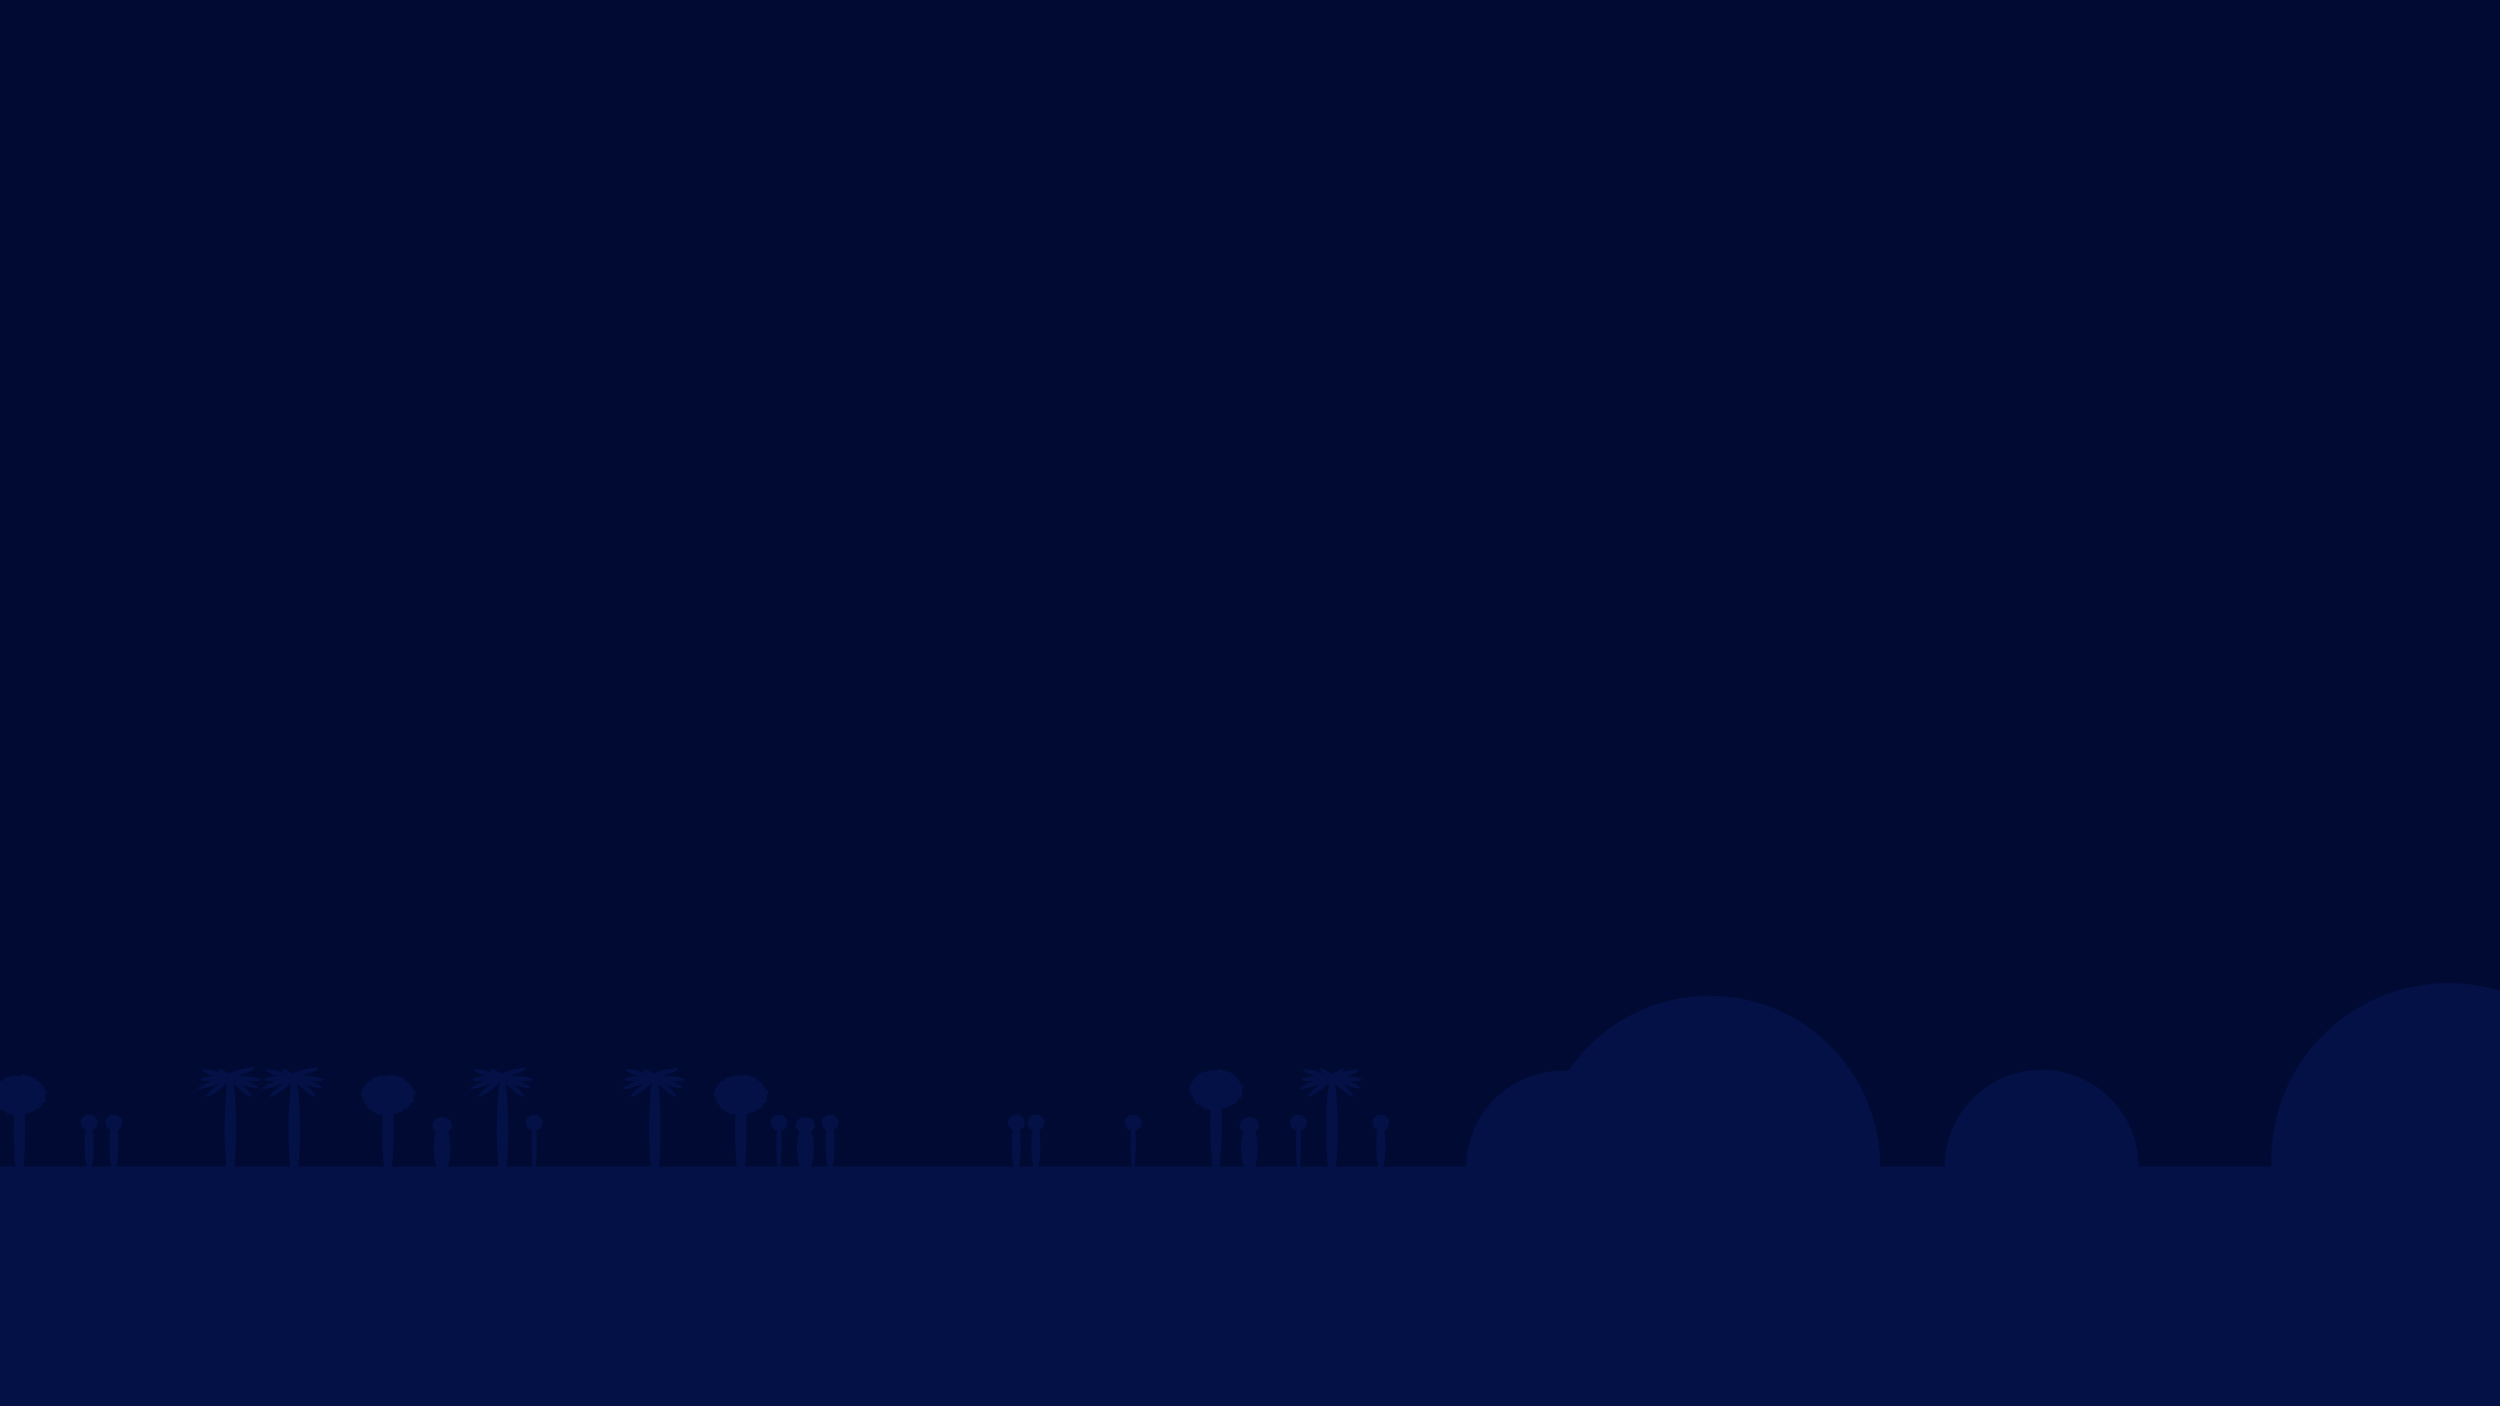 <svg xmlns="http://www.w3.org/2000/svg" viewBox="0 0 1920 1080"><defs><style>.cls-1{fill:#000a33;}.cls-2{fill:#041147;}</style></defs><g id="bg"><rect class="cls-1" width="1920" height="1080"/></g><g id="people"><ellipse class="cls-2" cx="1060.5" cy="879.89" rx="3.5" ry="19.11"/><ellipse class="cls-2" cx="1060.5" cy="862.21" rx="6.5" ry="6.21"/><ellipse class="cls-2" cx="870.25" cy="879.89" rx="2" ry="19.11"/><ellipse class="cls-2" cx="870.25" cy="862.21" rx="6.5" ry="6.21"/><ellipse class="cls-2" cx="997.25" cy="879.89" rx="2" ry="19.11"/><ellipse class="cls-2" cx="997.25" cy="862.21" rx="6.5" ry="6.21"/><ellipse class="cls-2" cx="598.25" cy="879.89" rx="2" ry="19.11"/><ellipse class="cls-2" cx="598.25" cy="862.21" rx="6.5" ry="6.21"/><ellipse class="cls-2" cx="410.25" cy="879.89" rx="2" ry="19.11"/><ellipse class="cls-2" cx="410.25" cy="862.21" rx="6.5" ry="6.21"/><ellipse class="cls-2" cx="780.5" cy="879.89" rx="3.5" ry="19.11"/><ellipse class="cls-2" cx="780.5" cy="862.21" rx="6.5" ry="6.21"/><ellipse class="cls-2" cx="795.5" cy="879.89" rx="3.5" ry="19.11"/><ellipse class="cls-2" cx="795.5" cy="862.21" rx="6.5" ry="6.21"/><ellipse class="cls-2" cx="618.5" cy="881.89" rx="6.5" ry="19.11"/><ellipse class="cls-2" cx="618.5" cy="864.21" rx="7.5" ry="6.21"/><ellipse class="cls-2" cx="339.5" cy="881.89" rx="6.5" ry="19.11"/><ellipse class="cls-2" cx="339.5" cy="864.21" rx="7.5" ry="6.21"/><ellipse class="cls-2" cx="959.5" cy="881.89" rx="6.5" ry="19.11"/><ellipse class="cls-2" cx="959.5" cy="864.21" rx="7.5" ry="6.21"/><ellipse class="cls-2" cx="637.5" cy="879.89" rx="3.5" ry="19.11"/><ellipse class="cls-2" cx="637.5" cy="862.21" rx="6.5" ry="6.21"/><ellipse class="cls-2" cx="87.5" cy="879.89" rx="3.5" ry="19.11"/><ellipse class="cls-2" cx="87.5" cy="862.21" rx="6.5" ry="6.21"/><ellipse class="cls-2" cx="68.5" cy="879.89" rx="3.5" ry="19.11"/><ellipse class="cls-2" cx="68.5" cy="862.21" rx="6.5" ry="6.21"/></g><g id="trees"><ellipse class="cls-2" cx="502.92" cy="867" rx="4.43" ry="41"/><ellipse class="cls-2" cx="512.81" cy="831.1" rx="1.93" ry="12.28" transform="translate(-443.72 1027.97) rotate(-69.95)"/><ellipse class="cls-2" cx="513.75" cy="828.2" rx="1.93" ry="12.25" transform="translate(-356.28 1267.41) rotate(-84.97)"/><ellipse class="cls-2" cx="509.98" cy="834" rx="1.91" ry="12.38" transform="translate(-452.44 662.59) rotate(-48.46)"/><ellipse class="cls-2" cx="490.66" cy="831.5" rx="13.45" ry="1.93" transform="translate(-255.25 218.5) rotate(-20.04)"/><ellipse class="cls-2" cx="492.7" cy="825.3" rx="1.93" ry="12.27" transform="translate(-440.57 1055.27) rotate(-73.01)"/><ellipse class="cls-2" cx="511.54" cy="825.3" rx="12.27" ry="1.93" transform="matrix(0.96, -0.27, 0.27, 0.96, -204.93, 169.96)"/><ellipse class="cls-2" cx="491.43" cy="828.15" rx="11.63" ry="1.93" transform="translate(-70.68 46.25) rotate(-5.03)"/><ellipse class="cls-2" cx="494.12" cy="834.71" rx="12.29" ry="1.99" transform="translate(-409.03 480.84) rotate(-37.98)"/><ellipse class="cls-2" cx="498.68" cy="824.27" rx="1.44" ry="5.93" transform="translate(-464.67 832.17) rotate(-59.3)"/><ellipse class="cls-2" cx="507.15" cy="824.27" rx="5.93" ry="1.44" transform="matrix(0.86, -0.51, 0.51, 0.86, -349.78, 374.5)"/><ellipse class="cls-2" cx="1022.92" cy="867" rx="4.43" ry="41"/><ellipse class="cls-2" cx="1032.81" cy="831.1" rx="1.93" ry="12.28" transform="translate(-101.96 1516.47) rotate(-69.95)"/><ellipse class="cls-2" cx="1033.75" cy="828.2" rx="1.93" ry="12.25" transform="translate(118.16 1785.41) rotate(-84.97)"/><ellipse class="cls-2" cx="1029.98" cy="834" rx="1.91" ry="12.38" transform="translate(-277.3 1051.78) rotate(-48.46)"/><ellipse class="cls-2" cx="1010.66" cy="831.5" rx="13.45" ry="1.93" transform="translate(-223.76 396.71) rotate(-20.04)"/><ellipse class="cls-2" cx="1012.7" cy="825.3" rx="1.93" ry="12.27" transform="translate(-72.56 1552.56) rotate(-73.01)"/><ellipse class="cls-2" cx="1031.54" cy="825.3" rx="12.27" ry="1.93" transform="translate(-185.38 311.19) rotate(-15.76)"/><ellipse class="cls-2" cx="1011.43" cy="828.15" rx="11.63" ry="1.93" transform="translate(-68.68 91.82) rotate(-5.03)"/><ellipse class="cls-2" cx="1014.12" cy="834.71" rx="12.29" ry="1.99" transform="translate(-298.9 800.84) rotate(-37.98)"/><ellipse class="cls-2" cx="1018.68" cy="824.27" rx="1.44" ry="5.93" transform="matrix(0.51, -0.86, 0.86, 0.51, -210.19, 1279.27)"/><ellipse class="cls-2" cx="1027.15" cy="824.27" rx="5.93" ry="1.44" transform="translate(-276.89 640.01) rotate(-30.7)"/><ellipse class="cls-2" cx="385.92" cy="867" rx="4.43" ry="41"/><ellipse class="cls-2" cx="395.81" cy="831.1" rx="1.93" ry="12.28" transform="translate(-520.61 918.06) rotate(-69.95)"/><ellipse class="cls-2" cx="396.75" cy="828.2" rx="1.93" ry="12.25" transform="translate(-463.03 1150.86) rotate(-84.97)"/><ellipse class="cls-2" cx="392.98" cy="834" rx="1.91" ry="12.38" transform="translate(-491.84 575.02) rotate(-48.46)"/><ellipse class="cls-2" cx="373.66" cy="831.5" rx="13.45" ry="1.93" transform="translate(-262.33 178.41) rotate(-20.04)"/><ellipse class="cls-2" cx="375.7" cy="825.3" rx="1.93" ry="12.27" transform="translate(-523.38 943.38) rotate(-73.01)"/><ellipse class="cls-2" cx="394.54" cy="825.3" rx="12.27" ry="1.93" transform="matrix(0.96, -0.27, 0.27, 0.96, -209.32, 138.18)"/><ellipse class="cls-2" cx="374.43" cy="828.15" rx="11.63" ry="1.93" transform="translate(-71.13 36) rotate(-5.03)"/><ellipse class="cls-2" cx="377.12" cy="834.71" rx="12.29" ry="1.99" transform="translate(-433.8 408.84) rotate(-37.98)"/><ellipse class="cls-2" cx="381.68" cy="824.27" rx="1.44" ry="5.93" transform="translate(-521.93 731.57) rotate(-59.3)"/><ellipse class="cls-2" cx="390.15" cy="824.27" rx="5.93" ry="1.44" transform="matrix(0.86, -0.51, 0.51, 0.86, -366.18, 314.76)"/><ellipse class="cls-2" cx="225.92" cy="867" rx="4.43" ry="41"/><ellipse class="cls-2" cx="235.81" cy="831.1" rx="1.93" ry="12.28" transform="translate(-625.77 767.75) rotate(-69.95)"/><ellipse class="cls-2" cx="236.75" cy="828.2" rx="1.93" ry="12.25" transform="translate(-609.01 991.48) rotate(-84.97)"/><ellipse class="cls-2" cx="232.98" cy="834" rx="1.91" ry="12.38" transform="translate(-545.73 455.27) rotate(-48.46)"/><ellipse class="cls-2" cx="213.66" cy="831.5" rx="13.45" ry="1.93" transform="translate(-272.02 123.57) rotate(-20.04)"/><ellipse class="cls-2" cx="215.7" cy="825.3" rx="1.93" ry="12.27" transform="translate(-636.61 790.37) rotate(-73.01)"/><ellipse class="cls-2" cx="234.54" cy="825.3" rx="12.27" ry="1.93" transform="matrix(0.96, -0.27, 0.27, 0.96, -215.34, 94.73)"/><ellipse class="cls-2" cx="214.43" cy="828.15" rx="11.63" ry="1.93" transform="translate(-71.75 21.98) rotate(-5.03)"/><ellipse class="cls-2" cx="217.12" cy="834.71" rx="12.29" ry="1.99" transform="translate(-467.69 310.38) rotate(-37.98)"/><ellipse class="cls-2" cx="221.68" cy="824.27" rx="1.44" ry="5.93" transform="translate(-600.24 594) rotate(-59.3)"/><ellipse class="cls-2" cx="230.15" cy="824.27" rx="5.93" ry="1.44" transform="translate(-388.61 233.06) rotate(-30.7)"/><ellipse class="cls-2" cx="176.92" cy="867" rx="4.43" ry="41"/><ellipse class="cls-2" cx="186.81" cy="831.1" rx="1.93" ry="12.28" transform="translate(-657.98 721.72) rotate(-69.95)"/><ellipse class="cls-2" cx="187.75" cy="828.2" rx="1.93" ry="12.25" transform="translate(-653.72 942.67) rotate(-84.97)"/><ellipse class="cls-2" cx="183.98" cy="834" rx="1.91" ry="12.38" transform="translate(-562.24 418.6) rotate(-48.46)"/><ellipse class="cls-2" cx="164.66" cy="831.5" rx="13.45" ry="1.93" transform="translate(-274.99 106.78) rotate(-20.04)"/><ellipse class="cls-2" cx="166.7" cy="825.3" rx="1.93" ry="12.27" transform="translate(-671.29 743.51) rotate(-73.01)"/><ellipse class="cls-2" cx="185.54" cy="825.3" rx="12.27" ry="1.93" transform="matrix(0.96, -0.27, 0.27, 0.96, -217.18, 81.42)"/><ellipse class="cls-2" cx="165.43" cy="828.15" rx="11.63" ry="1.93" transform="translate(-71.93 17.68) rotate(-5.03)"/><ellipse class="cls-2" cx="168.12" cy="834.71" rx="12.29" ry="1.99" transform="translate(-478.06 280.23) rotate(-37.98)"/><ellipse class="cls-2" cx="172.68" cy="824.27" rx="1.44" ry="5.93" transform="translate(-624.22 551.87) rotate(-59.3)"/><ellipse class="cls-2" cx="181.15" cy="824.27" rx="5.93" ry="1.44" transform="translate(-395.48 208.05) rotate(-30.7)"/><ellipse class="cls-2" cx="14.92" cy="867" rx="4.43" ry="41"/><g id="copa"><path class="cls-2" d="M34,840.5c0,.17,0,.33,0,.5a10,10,0,0,1-.35,2.11,8.63,8.63,0,0,1-.28.86,9.86,9.86,0,0,1-.6,1.33h0a10.41,10.41,0,0,1-.87,1.36,11.83,11.83,0,0,1-1.31,1.55,5.9,5.9,0,0,1-.51.49A16.69,16.69,0,0,1,27,851l-.88.48a19.42,19.42,0,0,1-2.12.94c-.47.18-.95.35-1.44.5s-1.12.32-1.7.45c-.23.06-.47.11-.7.15s-.7.14-1.05.19A26.21,26.21,0,0,1,16,854l-1,0a26.3,26.3,0,0,1-3.23-.2l-1-.14c-.59-.1-1.17-.21-1.74-.36a.31.31,0,0,1-.13,0A22.07,22.07,0,0,1,6,852.38l-.64-.26c-.48-.2-.94-.41-1.38-.64l-.77-.41c-.42-.24-.82-.48-1.2-.74s-.47-.32-.69-.49A13.48,13.48,0,0,1,0,848.78V832.22a15.92,15.92,0,0,1,2.4-1.82l.27-.17a19.49,19.49,0,0,1,2.66-1.35l.38-.16a23.64,23.64,0,0,1,2.88-.93l.31-.07c.66-.17,1.33-.3,2-.41l.1,0c.65-.09,1.32-.17,2-.22.3,0,.6,0,.9,0h0L15,827c.3,0,.6,0,.9,0H16l1,.05c.72.06,1.43.14,2.13.25l.82.14a22.35,22.35,0,0,1,2.18.53,8.52,8.52,0,0,1,.86.26,19.12,19.12,0,0,1,2.19.85l.5.23a16.63,16.63,0,0,1,1.51.81c.26.15.5.3.74.46s.73.5,1.06.76.59.47.87.72A13.81,13.81,0,0,1,31.67,834l.22.29a11.19,11.19,0,0,1,1.5,2.78,1.83,1.83,0,0,1,.08.25,9.23,9.23,0,0,1,.52,2.91h0A1.77,1.77,0,0,1,34,840.5Z"/><ellipse class="cls-2" cx="18.5" cy="854" rx="2.5" ry="2"/><ellipse class="cls-2" cx="22" cy="852.5" rx="2" ry="2.5"/><ellipse class="cls-2" cx="24.5" cy="851" rx="2.5" ry="3"/><ellipse class="cls-2" cx="28" cy="849.5" rx="3" ry="2.5"/><ellipse class="cls-2" cx="31" cy="846.5" rx="2" ry="2.5"/><circle class="cls-2" cx="33" cy="845" r="2"/><circle class="cls-2" cx="33" cy="842" r="2"/><circle class="cls-2" cx="34" cy="839" r="2"/><circle class="cls-2" cx="32" cy="836" r="2"/><ellipse class="cls-2" cx="30" cy="833.5" rx="2" ry="2.5"/><ellipse class="cls-2" cx="28" cy="831.5" rx="2" ry="1.5"/><ellipse class="cls-2" cx="26.5" cy="830" rx="1.5" ry="2"/><ellipse class="cls-2" cx="24" cy="828.5" rx="2" ry="1.5"/><circle class="cls-2" cx="21" cy="828" r="2"/><circle class="cls-2" cx="18" cy="827" r="2"/><ellipse class="cls-2" cx="15" cy="827" rx="2" ry="1"/><circle class="cls-2" cx="12.5" cy="827.5" r="1.5"/><ellipse class="cls-2" cx="9.5" cy="827" rx="1.5" ry="1"/><ellipse class="cls-2" cx="6.5" cy="828" rx="2.5" ry="1"/><ellipse class="cls-2" cx="4" cy="829.5" rx="2" ry="1.5"/><path class="cls-2" d="M4,832a2.3,2.3,0,0,1-2.5,2A3.31,3.31,0,0,1,1,834,2.63,2.63,0,0,1,0,833.6v-3.2a2.92,2.92,0,0,1,1.5-.4,2.81,2.81,0,0,1,.65.07,2.86,2.86,0,0,1,.52.16,2.35,2.35,0,0,1,1,.74A1.68,1.68,0,0,1,4,832Z"/><path class="cls-2" d="M1,834.5a2.65,2.65,0,0,1-1,2.16v-4.32A2.47,2.47,0,0,1,1,834,3.31,3.31,0,0,1,1,834.5Z"/><path class="cls-2" d="M1,847a2,2,0,0,1-.28,1,2,2,0,0,1-.72.71v-3.46A2,2,0,0,1,1,847Z"/><path class="cls-2" d="M2,850c0,.11,0,.22,0,.33a2,2,0,0,1-.85,1.48A1.09,1.09,0,0,1,.5,852a1.22,1.22,0,0,1-.5-.11v-3.77A1.08,1.08,0,0,1,.5,848l.22,0a1.64,1.64,0,0,1,1.15,1.17A2.64,2.64,0,0,1,2,850Z"/><ellipse class="cls-2" cx="2.5" cy="851" rx="1.5" ry="2"/><ellipse class="cls-2" cx="4.5" cy="852" rx="1.5" ry="2"/><ellipse class="cls-2" cx="7" cy="853.5" rx="2" ry="2.5"/><ellipse class="cls-2" cx="10" cy="854.5" rx="2" ry="1.5"/></g><ellipse class="cls-2" cx="297.92" cy="867" rx="4.43" ry="41"/><g id="copa-2" data-name="copa"><ellipse class="cls-2" cx="298" cy="840.5" rx="19" ry="13.5"/><ellipse class="cls-2" cx="301.5" cy="854" rx="2.5" ry="2"/><ellipse class="cls-2" cx="305" cy="852.5" rx="2" ry="2.5"/><ellipse class="cls-2" cx="307.5" cy="851" rx="2.5" ry="3"/><ellipse class="cls-2" cx="311" cy="849.5" rx="3" ry="2.5"/><ellipse class="cls-2" cx="314" cy="846.5" rx="2" ry="2.5"/><circle class="cls-2" cx="316" cy="845" r="2"/><circle class="cls-2" cx="316" cy="842" r="2"/><circle class="cls-2" cx="317" cy="839" r="2"/><circle class="cls-2" cx="315" cy="836" r="2"/><ellipse class="cls-2" cx="313" cy="833.5" rx="2" ry="2.5"/><ellipse class="cls-2" cx="311" cy="831.5" rx="2" ry="1.5"/><ellipse class="cls-2" cx="309.5" cy="830" rx="1.5" ry="2"/><ellipse class="cls-2" cx="307" cy="828.5" rx="2" ry="1.5"/><circle class="cls-2" cx="304" cy="828" r="2"/><circle class="cls-2" cx="301" cy="827" r="2"/><ellipse class="cls-2" cx="298" cy="827" rx="2" ry="1"/><circle class="cls-2" cx="295.5" cy="827.5" r="1.5"/><ellipse class="cls-2" cx="292.5" cy="827" rx="1.5" ry="1"/><ellipse class="cls-2" cx="289.5" cy="828" rx="2.5" ry="1"/><ellipse class="cls-2" cx="287" cy="829.5" rx="2" ry="1.5"/><ellipse class="cls-2" cx="284.5" cy="832" rx="2.5" ry="2"/><ellipse class="cls-2" cx="282" cy="834.5" rx="2" ry="2.5"/><circle class="cls-2" cx="280" cy="837" r="2"/><circle class="cls-2" cx="279" cy="840" r="2"/><circle class="cls-2" cx="279.5" cy="842.5" r="1.5"/><ellipse class="cls-2" cx="280" cy="844.5" rx="1" ry="1.5"/><circle class="cls-2" cx="282" cy="847" r="2"/><ellipse class="cls-2" cx="283.5" cy="850" rx="1.5" ry="2"/><ellipse class="cls-2" cx="285.5" cy="851" rx="1.5" ry="2"/><ellipse class="cls-2" cx="287.5" cy="852" rx="1.5" ry="2"/><ellipse class="cls-2" cx="290" cy="853.5" rx="2" ry="2.5"/><ellipse class="cls-2" cx="293" cy="854.5" rx="2" ry="1.5"/></g><ellipse class="cls-2" cx="568.92" cy="867" rx="4.43" ry="41"/><g id="copa-3" data-name="copa"><ellipse class="cls-2" cx="569" cy="840.5" rx="19" ry="13.5"/><ellipse class="cls-2" cx="572.5" cy="854" rx="2.5" ry="2"/><ellipse class="cls-2" cx="576" cy="852.5" rx="2" ry="2.5"/><ellipse class="cls-2" cx="578.5" cy="851" rx="2.5" ry="3"/><ellipse class="cls-2" cx="582" cy="849.5" rx="3" ry="2.5"/><ellipse class="cls-2" cx="585" cy="846.5" rx="2" ry="2.5"/><circle class="cls-2" cx="587" cy="845" r="2"/><circle class="cls-2" cx="587" cy="842" r="2"/><circle class="cls-2" cx="588" cy="839" r="2"/><circle class="cls-2" cx="586" cy="836" r="2"/><ellipse class="cls-2" cx="584" cy="833.5" rx="2" ry="2.5"/><ellipse class="cls-2" cx="582" cy="831.5" rx="2" ry="1.5"/><ellipse class="cls-2" cx="580.5" cy="830" rx="1.5" ry="2"/><ellipse class="cls-2" cx="578" cy="828.5" rx="2" ry="1.5"/><circle class="cls-2" cx="575" cy="828" r="2"/><circle class="cls-2" cx="572" cy="827" r="2"/><ellipse class="cls-2" cx="569" cy="827" rx="2" ry="1"/><circle class="cls-2" cx="566.5" cy="827.5" r="1.5"/><ellipse class="cls-2" cx="563.5" cy="827" rx="1.5" ry="1"/><ellipse class="cls-2" cx="560.5" cy="828" rx="2.5" ry="1"/><ellipse class="cls-2" cx="558" cy="829.5" rx="2" ry="1.5"/><ellipse class="cls-2" cx="555.5" cy="832" rx="2.5" ry="2"/><ellipse class="cls-2" cx="553" cy="834.5" rx="2" ry="2.5"/><circle class="cls-2" cx="551" cy="837" r="2"/><circle class="cls-2" cx="550" cy="840" r="2"/><circle class="cls-2" cx="550.5" cy="842.5" r="1.5"/><ellipse class="cls-2" cx="551" cy="844.5" rx="1" ry="1.5"/><circle class="cls-2" cx="553" cy="847" r="2"/><ellipse class="cls-2" cx="554.5" cy="850" rx="1.5" ry="2"/><ellipse class="cls-2" cx="556.5" cy="851" rx="1.5" ry="2"/><ellipse class="cls-2" cx="558.5" cy="852" rx="1.5" ry="2"/><ellipse class="cls-2" cx="561" cy="853.5" rx="2" ry="2.5"/><ellipse class="cls-2" cx="564" cy="854.5" rx="2" ry="1.5"/></g><ellipse class="cls-2" cx="933.92" cy="863" rx="4.43" ry="41"/><g id="copa-4" data-name="copa"><ellipse class="cls-2" cx="934" cy="836.5" rx="19" ry="13.5"/><ellipse class="cls-2" cx="937.5" cy="850" rx="2.5" ry="2"/><ellipse class="cls-2" cx="941" cy="848.5" rx="2" ry="2.5"/><ellipse class="cls-2" cx="943.5" cy="847" rx="2.5" ry="3"/><ellipse class="cls-2" cx="947" cy="845.5" rx="3" ry="2.5"/><ellipse class="cls-2" cx="950" cy="842.5" rx="2" ry="2.5"/><circle class="cls-2" cx="952" cy="841" r="2"/><circle class="cls-2" cx="952" cy="838" r="2"/><circle class="cls-2" cx="953" cy="835" r="2"/><circle class="cls-2" cx="951" cy="832" r="2"/><ellipse class="cls-2" cx="949" cy="829.5" rx="2" ry="2.5"/><ellipse class="cls-2" cx="947" cy="827.5" rx="2" ry="1.5"/><ellipse class="cls-2" cx="945.5" cy="826" rx="1.5" ry="2"/><ellipse class="cls-2" cx="943" cy="824.5" rx="2" ry="1.5"/><circle class="cls-2" cx="940" cy="824" r="2"/><circle class="cls-2" cx="937" cy="823" r="2"/><ellipse class="cls-2" cx="934" cy="823" rx="2" ry="1"/><circle class="cls-2" cx="931.5" cy="823.5" r="1.5"/><ellipse class="cls-2" cx="928.5" cy="823" rx="1.5" ry="1"/><ellipse class="cls-2" cx="925.5" cy="824" rx="2.5" ry="1"/><ellipse class="cls-2" cx="923" cy="825.5" rx="2" ry="1.5"/><ellipse class="cls-2" cx="920.5" cy="828" rx="2.5" ry="2"/><ellipse class="cls-2" cx="918" cy="830.5" rx="2" ry="2.5"/><circle class="cls-2" cx="916" cy="833" r="2"/><circle class="cls-2" cx="915" cy="836" r="2"/><circle class="cls-2" cx="915.5" cy="838.5" r="1.5"/><ellipse class="cls-2" cx="916" cy="840.5" rx="1" ry="1.5"/><circle class="cls-2" cx="918" cy="843" r="2"/><ellipse class="cls-2" cx="919.5" cy="846" rx="1.5" ry="2"/><ellipse class="cls-2" cx="921.5" cy="847" rx="1.5" ry="2"/><ellipse class="cls-2" cx="923.5" cy="848" rx="1.5" ry="2"/><ellipse class="cls-2" cx="926" cy="849.5" rx="2" ry="2.5"/><ellipse class="cls-2" cx="929" cy="850.5" rx="2" ry="1.5"/></g></g><g id="houses"><circle class="cls-2" cx="1313" cy="895.79" r="131"/><path class="cls-2" d="M1920,761v260.16A136,136,0,1,1,1920,761Z"/><circle class="cls-2" cx="1200.47" cy="896.75" r="74.47"/><circle class="cls-2" cx="1567.99" cy="896.12" r="74.47"/></g><g id="separation"><rect class="cls-2" y="896" width="1920" height="184"/></g></svg>